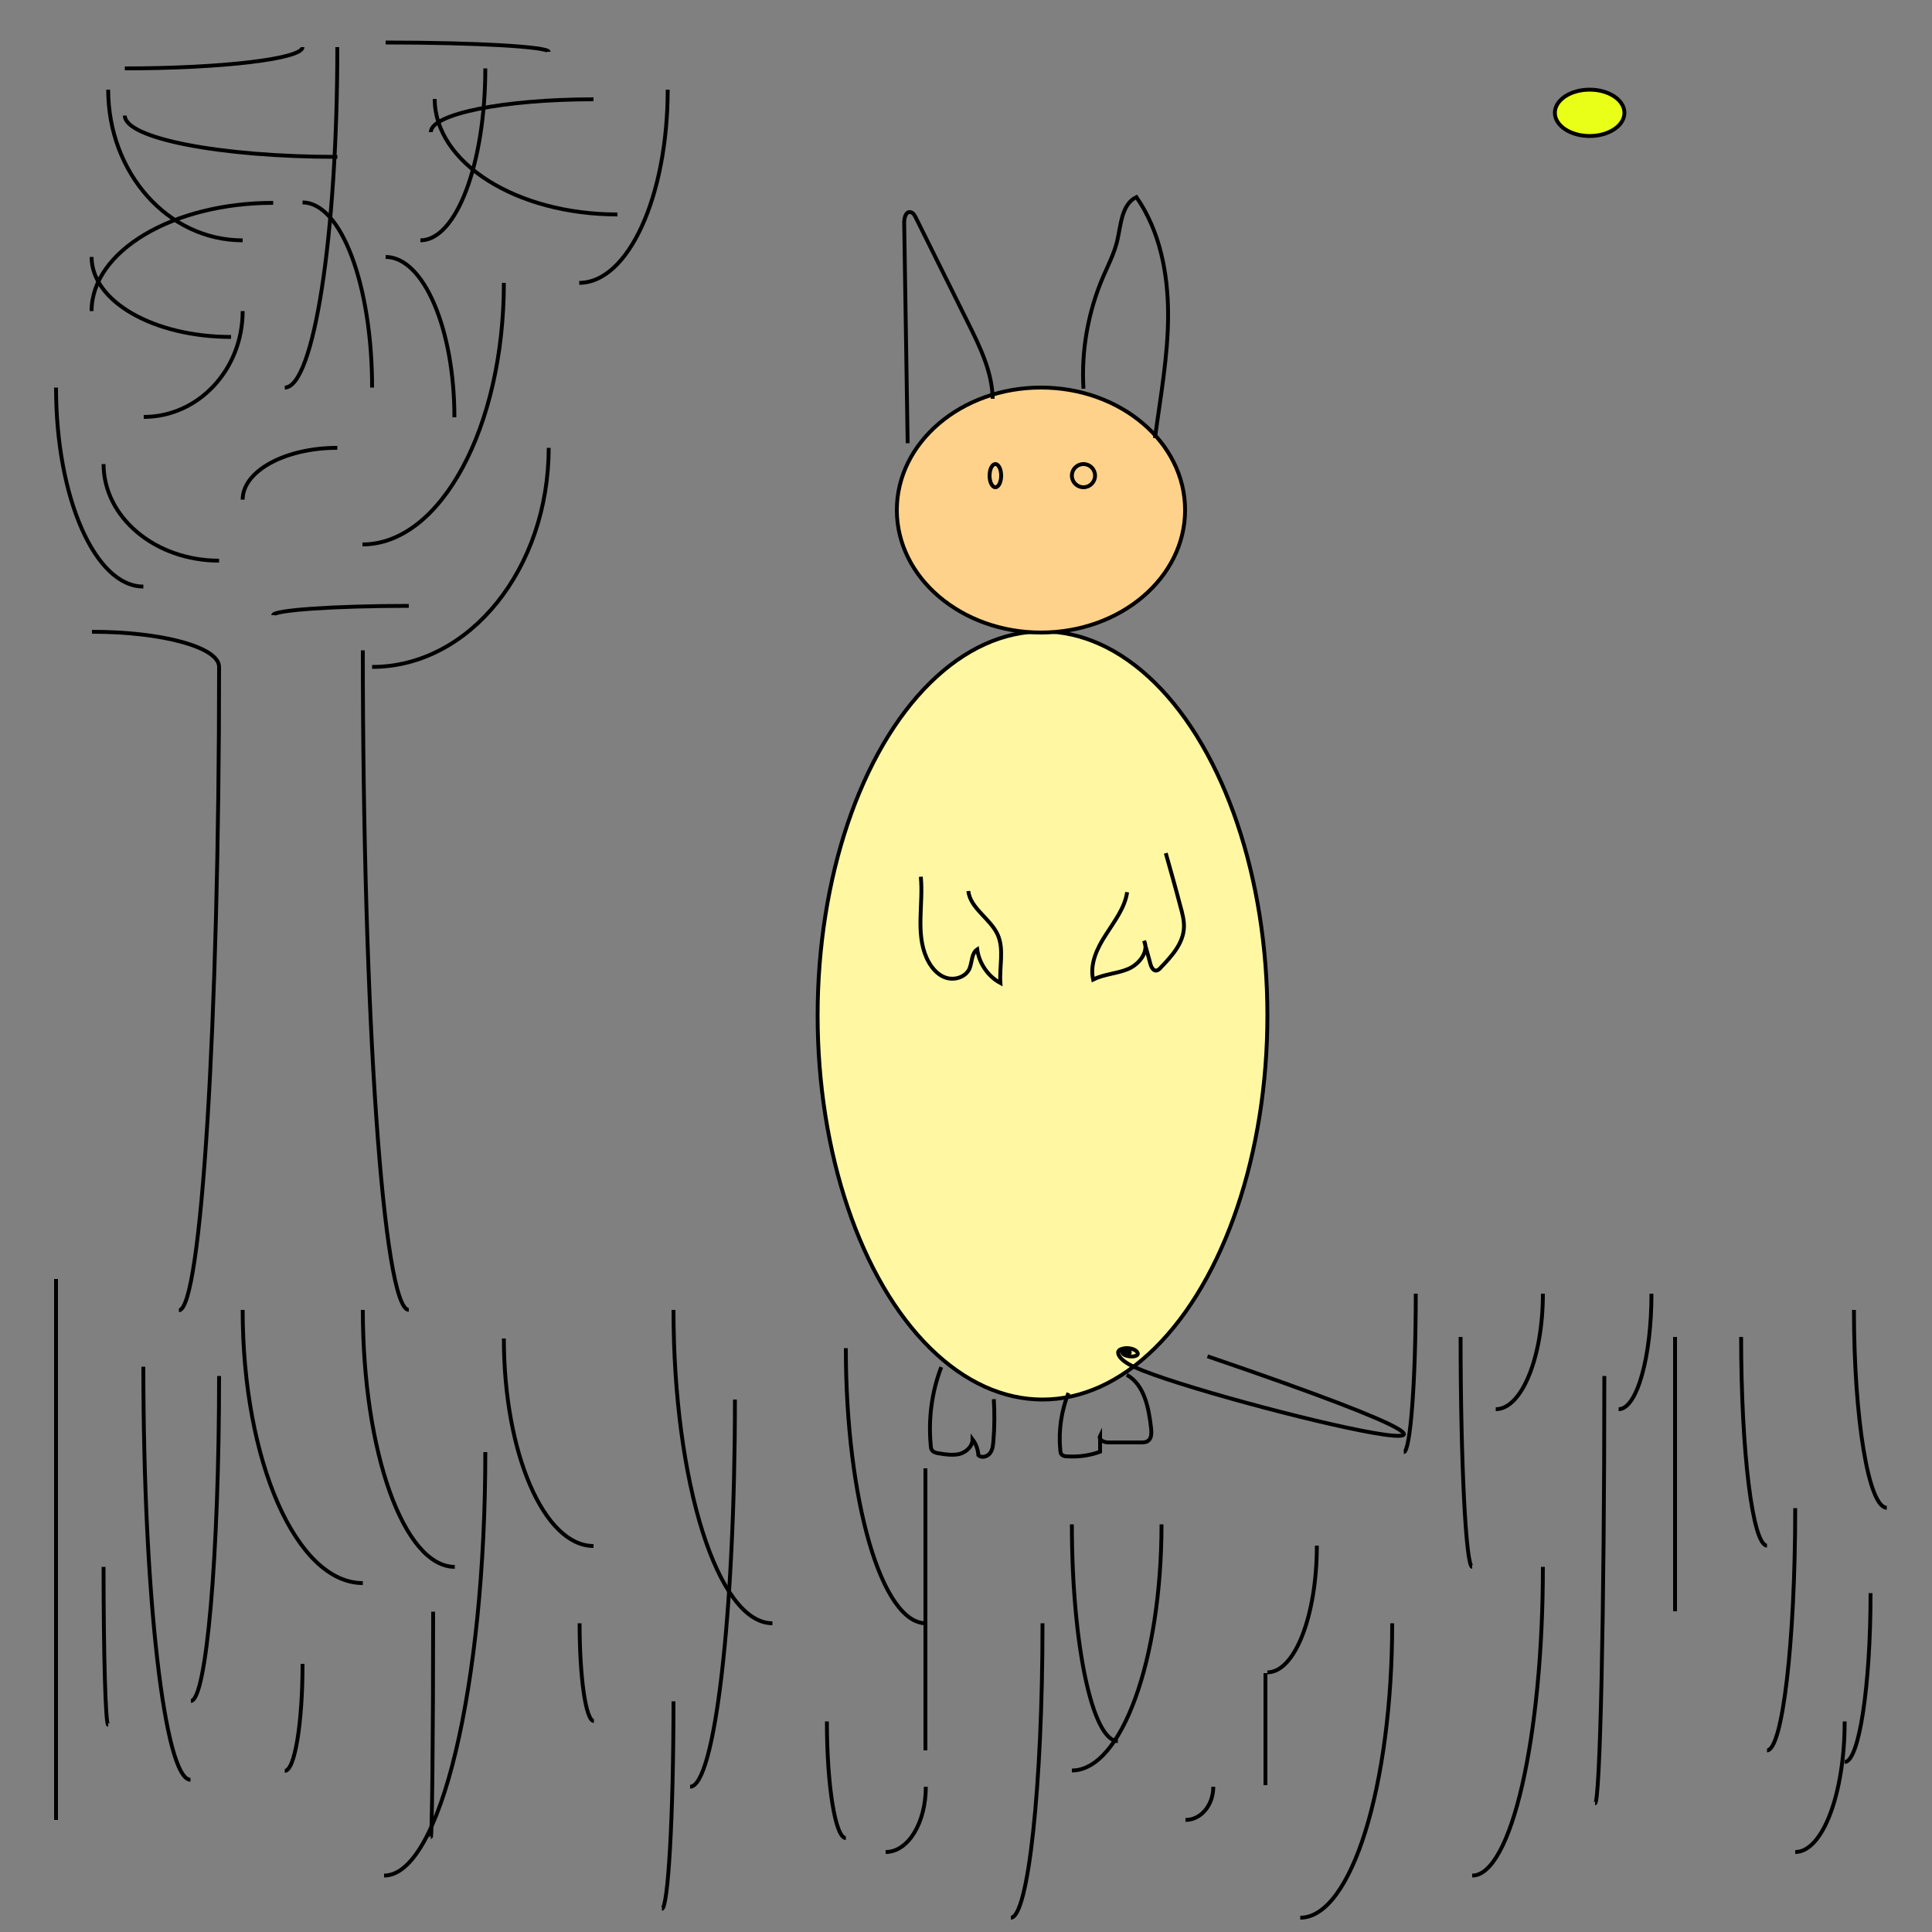 <?xml version="1.0" encoding="utf-8"?>
<!-- Generator: Adobe Illustrator 18.1.1, SVG Export Plug-In . SVG Version: 6.00 Build 0)  -->
<svg version="1.1" xmlns="http://www.w3.org/2000/svg" xmlns:xlink="http://www.w3.org/1999/xlink" x="0px" y="0px"
	 viewBox="0 0 500 500" enable-background="new 0 0 500 500" xml:space="preserve">
<rect x="0" y="0" width="500" height="500" fill="#808080" stroke="none"/>
<g id="Layer_1">
	<ellipse fill="#FFF7A2" stroke="#000000" stroke-miterlimit="10" cx="269.8" cy="262.8" rx="58.2" ry="99.4"/>
	<ellipse fill="#FFD28B" stroke="#000000" stroke-miterlimit="10" cx="269.4" cy="132" rx="37.3" ry="31.7"/>
	<path fill="none" stroke="#000000" stroke-miterlimit="10" d="M312.5,351c119.3,40.8-7,9.7-20.3,2.1c-2.3-1.3-3-2.6-2.8-3.3
		c0.2-0.5,0.9-0.8,1.9-0.9c1.2-0.1,2.8,0.4,3.1,1.2c0.4,0.8-1.2,1.2-2.7,0.8c-0.9-0.2-1.3-0.7-1.3-1c0-0.3,0.4-0.4,1-0.4
		c0.5,0,1,0.2,1,0.5c0,0.2-0.4,0.4-0.9,0.3c-0.3-0.1-0.6-0.2-0.6-0.4"/>
	<ellipse fill="none" stroke="#000000" stroke-miterlimit="10" cx="257.6" cy="123.1" rx="1.5" ry="3"/>
	<ellipse fill="none" stroke="#000000" stroke-miterlimit="10" cx="280.4" cy="123.1" rx="3" ry="3"/>
	<path fill="none" stroke="#000000" stroke-miterlimit="10" d="M234.9,114.7c-0.3-19-0.6-38.1-0.9-57.1c0-1.2,0.4-2.9,1.6-2.7
		c0.7,0.1,1.1,0.8,1.4,1.4c4.5,9.1,9,18.1,13.5,27.2c3.1,6.2,6.3,12.8,6.4,19.7"/>
	<path fill="none" stroke="#000000" stroke-miterlimit="10" d="M280.4,100.6c-0.6-9.9,1.2-19.9,5.1-29c1.3-3,2.8-5.9,3.6-9.1
		c1-4.2,1.1-9.6,5-11.5c6.1,8.8,8.2,19.8,8.2,30.5s-2,21.3-3.4,31.9"/>
	<path fill="none" stroke="#000000" stroke-miterlimit="10" d="M238.3,226.9c0.7,7-1.4,14.5,1.5,21c1,2.2,2.6,4.3,4.9,5.1
		c2.3,0.8,5.2-0.1,6.2-2.3c0.7-1.7,0.5-4,2-5c0.5,3.6,2.8,7,6,8.7c-0.3-4.2,1-8.7-0.7-12.5c-1.9-4.2-7.1-6.8-7.6-11.3"/>
	<path fill="none" stroke="#000000" stroke-miterlimit="10" d="M301.7,220.8c1.3,4.6,2.6,9.2,3.8,13.8c0.5,1.8,1,3.7,0.9,5.5
		c-0.2,4.1-3.2,7.4-6,10.3c-0.3,0.4-0.7,0.7-1.2,0.8c-0.8,0-1.3-1-1.5-1.8c-0.5-2-1.1-3.9-1.6-5.9c1.3,2.8-1.3,6.1-4.2,7.3
		c-2.9,1.2-6.2,1.3-9,2.7c-0.9-4,1-8.1,3.3-11.6c2.2-3.5,4.9-6.9,5.5-11"/>
	<path fill="none" stroke="#000000" stroke-miterlimit="10" d="M243.6,353.8c-2.5,6.5-3.4,13.6-2.7,20.5c0,0.4,0.1,0.7,0.3,1
		c0.3,0.5,1,0.7,1.6,0.8c1.8,0.3,3.7,0.6,5.5,0.2c1.8-0.5,3.4-2,3.4-3.8c0.9,1.2,1.4,2.6,1.5,4.1c0.8,0.8,2.3,0.4,3-0.5
		c0.7-0.9,0.8-2.1,0.9-3.3c0.3-3.6,0.3-7.1,0.1-10.7"/>
	<path fill="none" stroke="#000000" stroke-miterlimit="10" d="M291.6,355.8c4.6,2.6,5.7,8.6,6.3,13.8c0.1,1.2,0.2,2.6-0.8,3.3
		c-0.5,0.4-1.2,0.4-1.9,0.4c-2.8,0-5.6,0-8.4,0c-1.1,0-2.6-0.7-2.1-1.7c0,1.4,0,2.8,0,4.1c-2.7,1-5.7,1.4-8.6,1.2
		c-0.5,0-0.9-0.1-1.3-0.4c-0.3-0.3-0.4-0.8-0.4-1.3c-0.5-5,0.3-10.1,2.1-14.7"/>
</g>
<g id="Layer_2">
	<path fill="none" stroke="#000000" stroke-miterlimit="10" d="M62.8,339c0,39.1,13.9,70.7,31.1,70.7"/>
	<path fill="none" stroke="#000000" stroke-miterlimit="10" d="M93.9,339c0,36.7,10.6,66.5,23.8,66.5"/>
	<path fill="none" stroke="#000000" stroke-miterlimit="10" d="M130.4,346.4c0,29.7,10.4,53.7,23.2,53.7"/>
	<path fill="none" stroke="#000000" stroke-miterlimit="10" d="M174.3,339c0,44.8,11.5,81.1,25.6,81.1"/>
	<path fill="none" stroke="#000000" stroke-miterlimit="10" d="M218.9,348.9c0,39.4,9.3,71.2,20.7,71.2"/>
	<path fill="none" stroke="#000000" stroke-miterlimit="10" d="M277.4,394.5c0,31,5.3,56.1,11.9,56.1"/>
	<path fill="none" stroke="#000000" stroke-miterlimit="10" d="M399.3,405.5c0,44.2-8.2,79.9-18.3,79.9"/>
	<path fill="none" stroke="#000000" stroke-miterlimit="10" d="M360.3,420.1c0,42.1-10.6,76.2-23.8,76.2"/>
	<path fill="none" stroke="#000000" stroke-miterlimit="10" d="M214,445.5c0,16.7,2.2,30.2,4.9,30.2"/>
	<path fill="none" stroke="#000000" stroke-miterlimit="10" d="M174.3,440.3c0,29.7-1.4,53.7-3,53.7"/>
	<path fill="none" stroke="#000000" stroke-miterlimit="10" d="M112.1,417.1c0,32.4-0.3,58.5-0.6,58.5"/>
	<path fill="none" stroke="#000000" stroke-miterlimit="10" d="M26.8,405.5c0,22.6,0.5,40.9,1.2,40.9"/>
	<path fill="none" stroke="#000000" stroke-miterlimit="10" d="M150,420.1c0,14,1.6,25.3,3.7,25.3"/>
	<line fill="none" stroke="#000000" stroke-miterlimit="10" x1="433.5" y1="346" x2="433.5" y2="417"/>
	<path fill="none" stroke="#000000" stroke-miterlimit="10" d="M479.8,339c0,28.3,3.8,51.2,8.5,51.2"/>
	<path fill="none" stroke="#000000" stroke-miterlimit="10" d="M477.4,445.5c0,18.7-5.7,33.8-12.8,33.8"/>
	<path fill="none" stroke="#000000" stroke-miterlimit="10" d="M450.6,346c0,29.9,3,54,6.7,54"/>
	<path fill="none" stroke="#000000" stroke-miterlimit="10" d="M378,346c0,32.9,1.4,59.5,3,59.5"/>
	<path fill="none" stroke="#000000" stroke-miterlimit="10" d="M340.8,400c0,18.1-5.7,32.8-12.8,32.8"/>
	<path fill="none" stroke="#000000" stroke-miterlimit="10" d="M300.6,394.5c0,35.2-10.4,63.7-23.2,63.7"/>
	<line fill="none" stroke="#000000" stroke-miterlimit="10" x1="239.5" y1="380" x2="239.5" y2="453"/>
	<path fill="none" stroke="#000000" stroke-miterlimit="10" d="M239.6,462.4c0,9.4-4.6,16.9-10.4,16.9"/>
	<path fill="none" stroke="#000000" stroke-miterlimit="10" d="M190.2,362.2c0,55.4-5.2,100.2-11.6,100.2"/>
	<path fill="none" stroke="#000000" stroke-miterlimit="10" d="M125.6,375.8c0,60.6-11.7,109.6-26.2,109.6"/>
	<path fill="none" stroke="#000000" stroke-miterlimit="10" d="M56.7,356.1c0,46.5-3.3,84.1-7.3,84.1"/>
	<line fill="none" stroke="#000000" stroke-miterlimit="10" x1="14.5" y1="331" x2="14.5" y2="471"/>
	<path fill="none" stroke="#000000" stroke-miterlimit="10" d="M78.3,430.6c0,15.3-2,27.7-4.6,27.7"/>
	<path fill="none" stroke="#000000" stroke-miterlimit="10" d="M37.1,353.7c0,59.1,5.5,106.9,12.2,106.9"/>
	<line fill="none" stroke="#000000" stroke-miterlimit="10" x1="327.5" y1="433" x2="327.5" y2="456"/>
	<path fill="none" stroke="#000000" stroke-miterlimit="10" d="M314,462.4c0,4.8-3.2,8.6-7.2,8.6"/>
	<path fill="none" stroke="#000000" stroke-miterlimit="10" d="M269.8,420.1c0,42.1-3.7,76.2-8.2,76.2"/>
	<path fill="none" stroke="#000000" stroke-miterlimit="10" d="M415.2,356.1c0,61.1-1.1,110.6-2.4,110.6"/>
	<path fill="none" stroke="#000000" stroke-miterlimit="10" d="M484.1,412.3c0,24.2-3,43.7-6.7,43.7"/>
	<path fill="none" stroke="#000000" stroke-miterlimit="10" d="M464.6,390.3c0,34.7-3.3,62.7-7.3,62.7"/>
	<path fill="none" stroke="#000000" stroke-miterlimit="10" d="M427.4,334.8c0,16.5-3.8,29.9-8.5,29.9"/>
	<path fill="none" stroke="#000000" stroke-miterlimit="10" d="M399.3,334.8c0,16.5-5.5,29.9-12.2,29.9"/>
	<path fill="none" stroke="#000000" stroke-miterlimit="10" d="M366.4,334.8c0,22.6-1.4,41-3.1,41"/>
	<line fill="none" stroke="#000000" stroke-miterlimit="10" x1="327.5" y1="451" x2="327.5" y2="462"/>
	<path fill="none" stroke="#000000" stroke-miterlimit="10" d="M56.7,172.6c0,92-4.6,166.5-10.4,166.5"/>
	<path fill="none" stroke="#000000" stroke-miterlimit="10" d="M93.9,168.3c0,94.4,5.3,170.7,11.9,170.7"/>
	<path fill="none" stroke="#000000" stroke-miterlimit="10" d="M56.7,172.6c0-5.1-14.7-9.1-32.9-9.1"/>
	<path fill="none" stroke="#000000" stroke-miterlimit="10" d="M26.8,120.1c0,13.8,13.4,25,29.9,25"/>
	<path fill="none" stroke="#000000" stroke-miterlimit="10" d="M23.7,80.5c0-15.5,21-28,47-28"/>
	<path fill="none" stroke="#000000" stroke-miterlimit="10" d="M112.5,25.6c0,16.5,21.1,29.9,47.3,29.9"/>
	<path fill="none" stroke="#000000" stroke-miterlimit="10" d="M111.5,34.2c0-4.7,18.8-8.5,42.1-8.5"/>
	<path fill="none" stroke="#000000" stroke-miterlimit="10" d="M117.6,108c0-22.9-8-41.5-17.8-41.5"/>
	<path fill="none" stroke="#000000" stroke-miterlimit="10" d="M96.3,100.3c0-26.5-8-47.9-18-47.9"/>
	<path fill="none" stroke="#000000" stroke-miterlimit="10" d="M62.8,80.5c0,15.2-11.5,27.4-25.6,27.4"/>
	<path fill="none" stroke="#000000" stroke-miterlimit="10" d="M32.3,29.9c0,5.9,24.6,10.7,55,10.7"/>
	<path fill="none" stroke="#000000" stroke-miterlimit="10" d="M130.4,73.2c0,37.4-16.4,67.7-36.6,67.7"/>
	<path fill="none" stroke="#000000" stroke-miterlimit="10" d="M142,115.9c0,31.3-20.5,56.7-45.7,56.7"/>
	<path fill="none" stroke="#000000" stroke-miterlimit="10" d="M125.6,17.7c0,24.6-7.5,44.5-16.8,44.5"/>
	<path fill="none" stroke="#000000" stroke-miterlimit="10" d="M172.8,23.2c0,27.6-10.2,50-22.9,50"/>
	<path fill="none" stroke="#000000" stroke-miterlimit="10" d="M142,13.4c0-1.3-18.9-2.4-42.2-2.4"/>
	<path fill="none" stroke="#000000" stroke-miterlimit="10" d="M78.3,12.2c0,3-20.6,5.5-46,5.5"/>
	<path fill="none" stroke="#000000" stroke-miterlimit="10" d="M28,23.2c0,21.6,15.5,39,34.8,39"/>
	<path fill="none" stroke="#000000" stroke-miterlimit="10" d="M23.7,66.5c0,11.5,16.1,20.7,36.1,20.7"/>
	<path fill="none" stroke="#000000" stroke-miterlimit="10" d="M14.5,100.3c0,28.5,10.1,51.5,22.6,51.5"/>
	<path fill="none" stroke="#000000" stroke-miterlimit="10" d="M62.8,129.3c0-7.4,11-13.4,24.5-13.4"/>
	<path fill="none" stroke="#000000" stroke-miterlimit="10" d="M87.3,12.2c0,48.7-6.1,88.1-13.6,88.1"/>
	<path fill="none" stroke="#000000" stroke-miterlimit="10" d="M70.7,159.2c0-1.3,15.7-2.4,35.1-2.4"/>
</g>
<g id="Layer_3">
	<ellipse fill="#EAFF17" stroke="#000000" stroke-miterlimit="10" cx="411.4" cy="29.2" rx="9" ry="6"/>
</g>
</svg>
